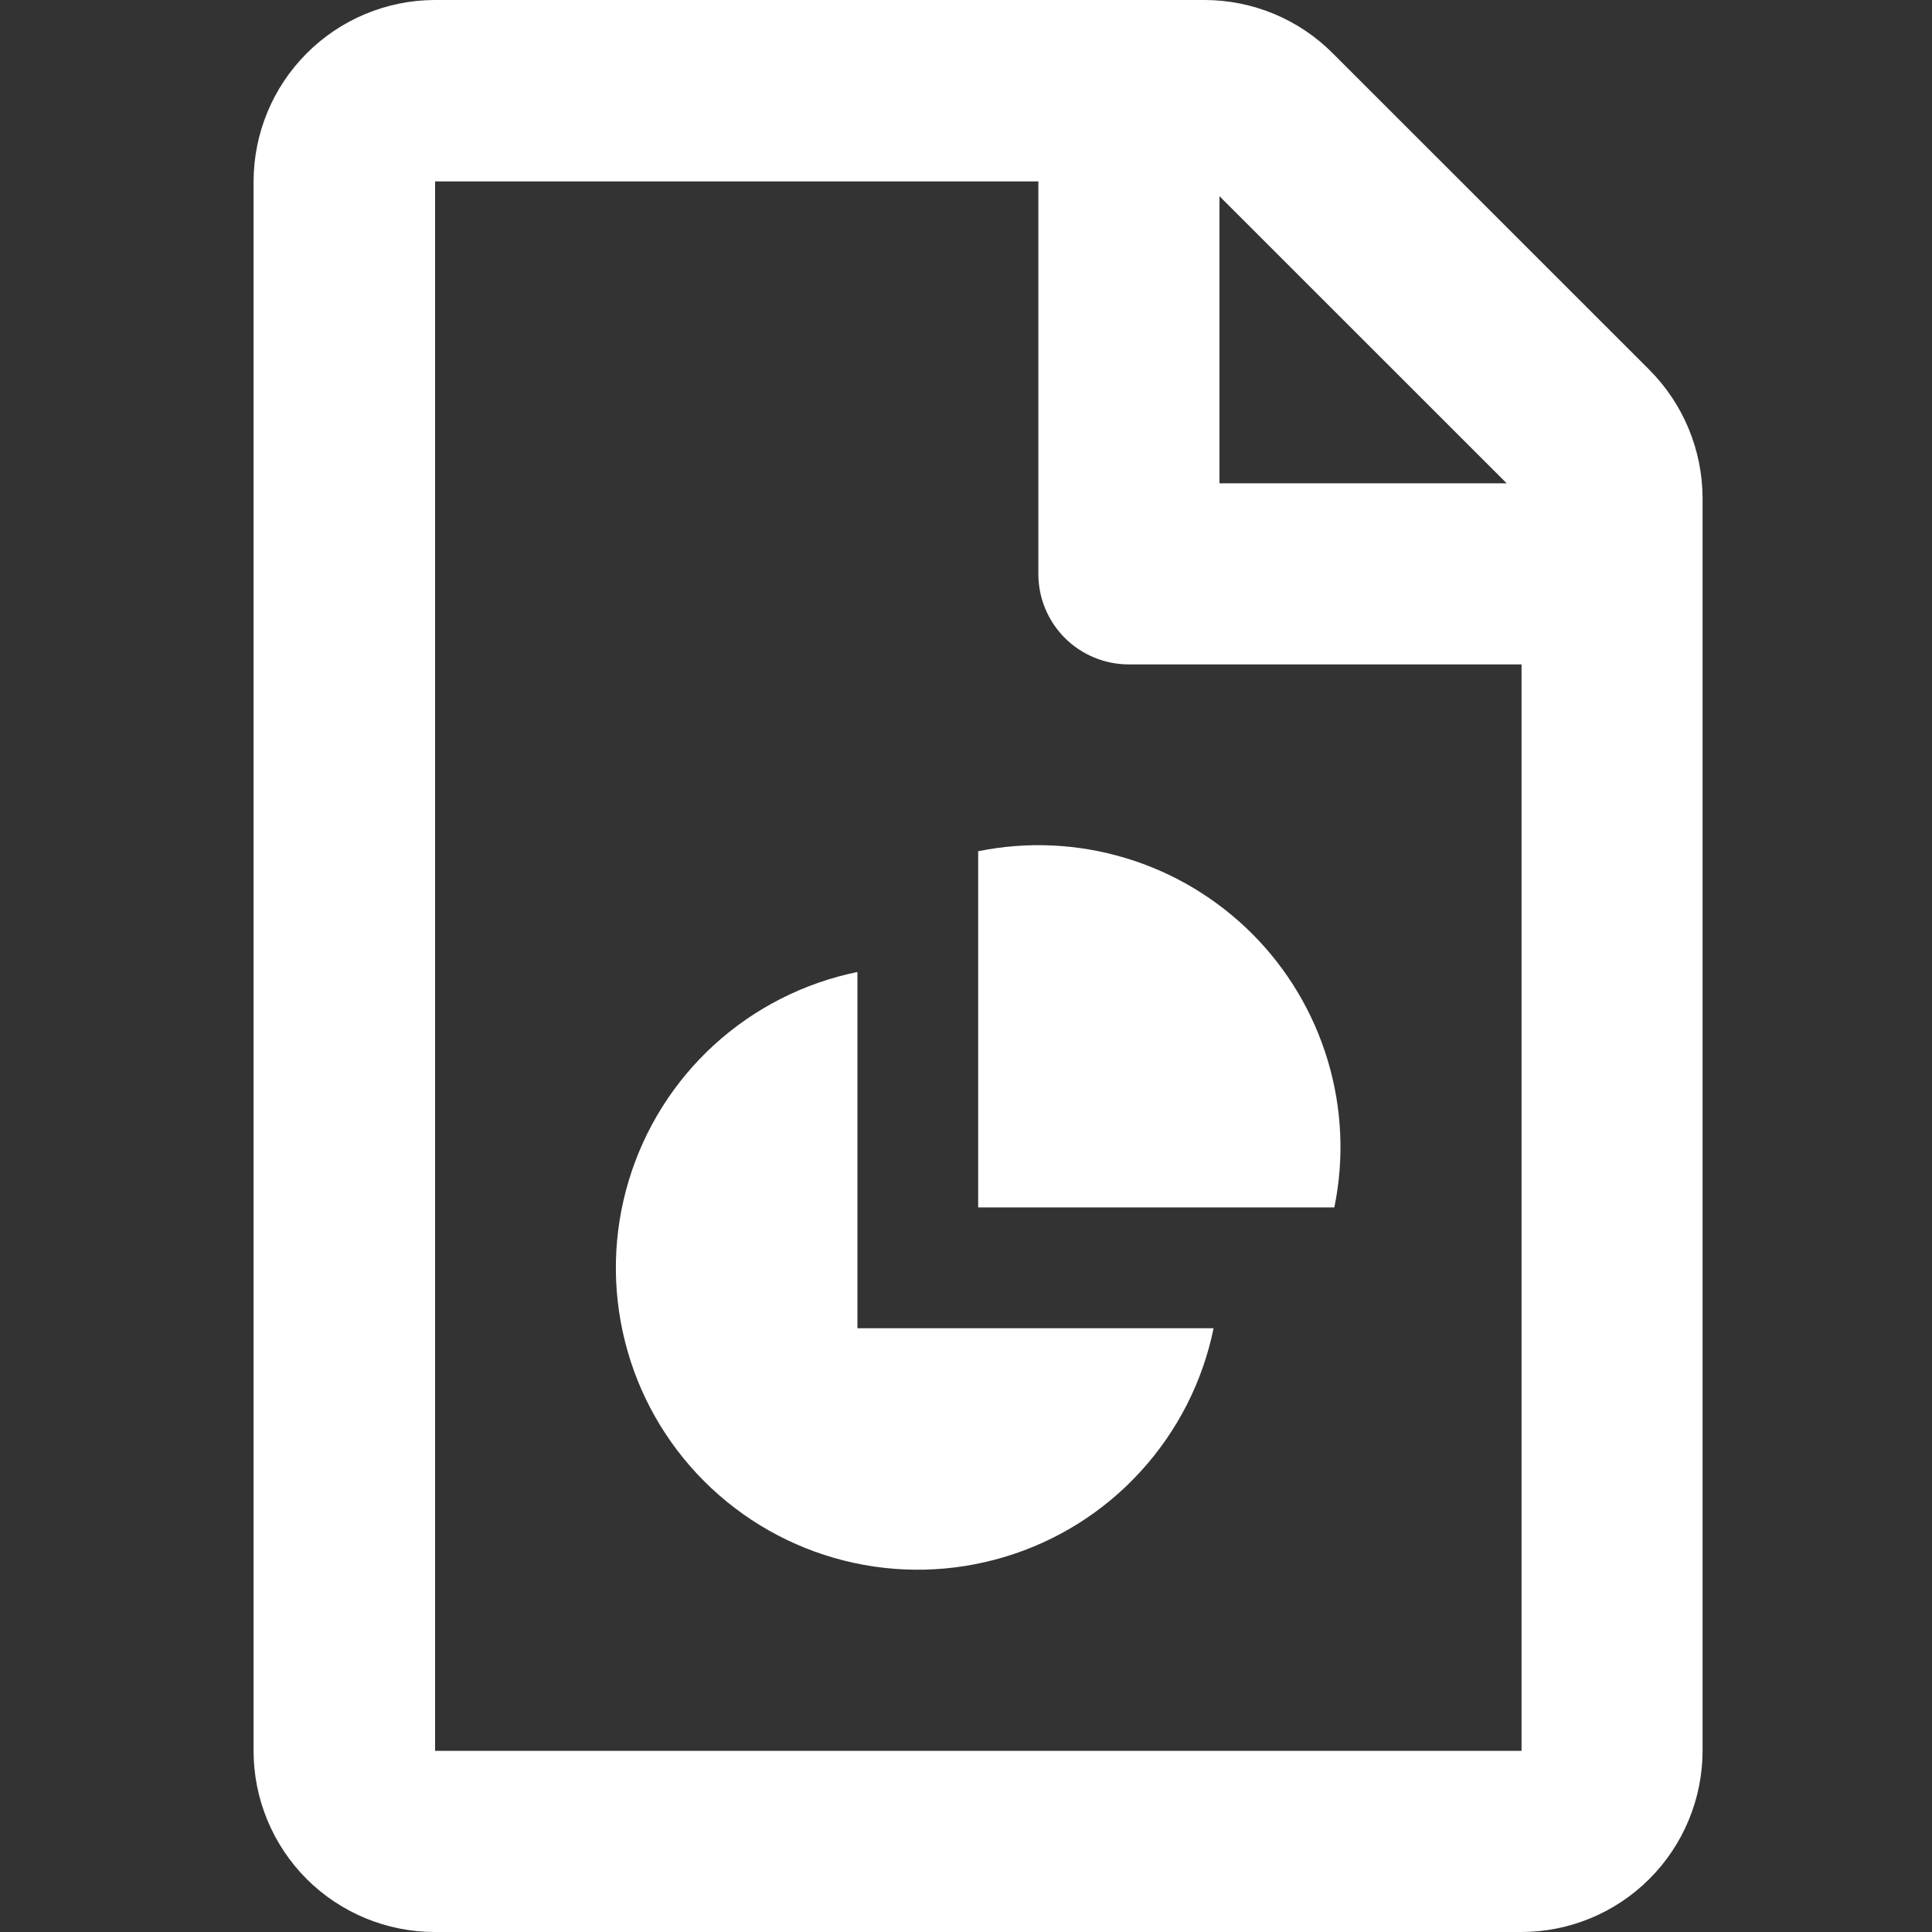 <svg width="20" height="20" viewBox="0 0 20 20" fill="#FFFFFF" xmlns="http://www.w3.org/2000/svg">
    <rect x="0" y="0" width="20" height="20" fill="#333333" stroke="none"/>
    <path d="M17.073 3.827L13.796 0.551C13.445 0.199 12.969 0.001 12.472 0L4.497 0C4 0.002 3.525 0.201 3.174 0.553C2.823 0.905 2.626 1.381 2.625 1.878L2.625 18.125C2.625 18.622 2.823 19.099 3.174 19.451C3.526 19.802 4.003 20 4.5 20H15.747C16.244 20 16.722 19.803 17.074 19.451C17.426 19.099 17.624 18.623 17.625 18.125V5.154C17.623 4.657 17.425 4.18 17.073 3.827V3.827ZM12.624 2.031L15.597 5.003H12.624V2.031ZM15.751 18.125H4.504V1.878H10.749V5.941C10.749 6.064 10.773 6.186 10.82 6.3C10.867 6.413 10.936 6.517 11.023 6.604C11.11 6.691 11.214 6.76 11.328 6.807C11.441 6.854 11.564 6.878 11.687 6.878H15.751V18.125ZM8.876 10.062C8.323 10.175 7.81 10.436 7.393 10.816C6.976 11.197 6.67 11.684 6.508 12.224C6.345 12.765 6.332 13.34 6.47 13.887C6.607 14.435 6.891 14.935 7.29 15.334C7.689 15.733 8.189 16.017 8.737 16.155C9.285 16.293 9.859 16.28 10.4 16.117C10.941 15.955 11.428 15.649 11.808 15.232C12.189 14.815 12.45 14.303 12.563 13.75H8.876V10.062ZM10.126 8.812V12.499H13.813C13.917 11.993 13.893 11.47 13.744 10.975C13.595 10.48 13.326 10.03 12.961 9.665C12.595 9.3 12.145 9.03 11.65 8.882C11.156 8.733 10.632 8.709 10.126 8.812V8.812Z"/>
</svg>
